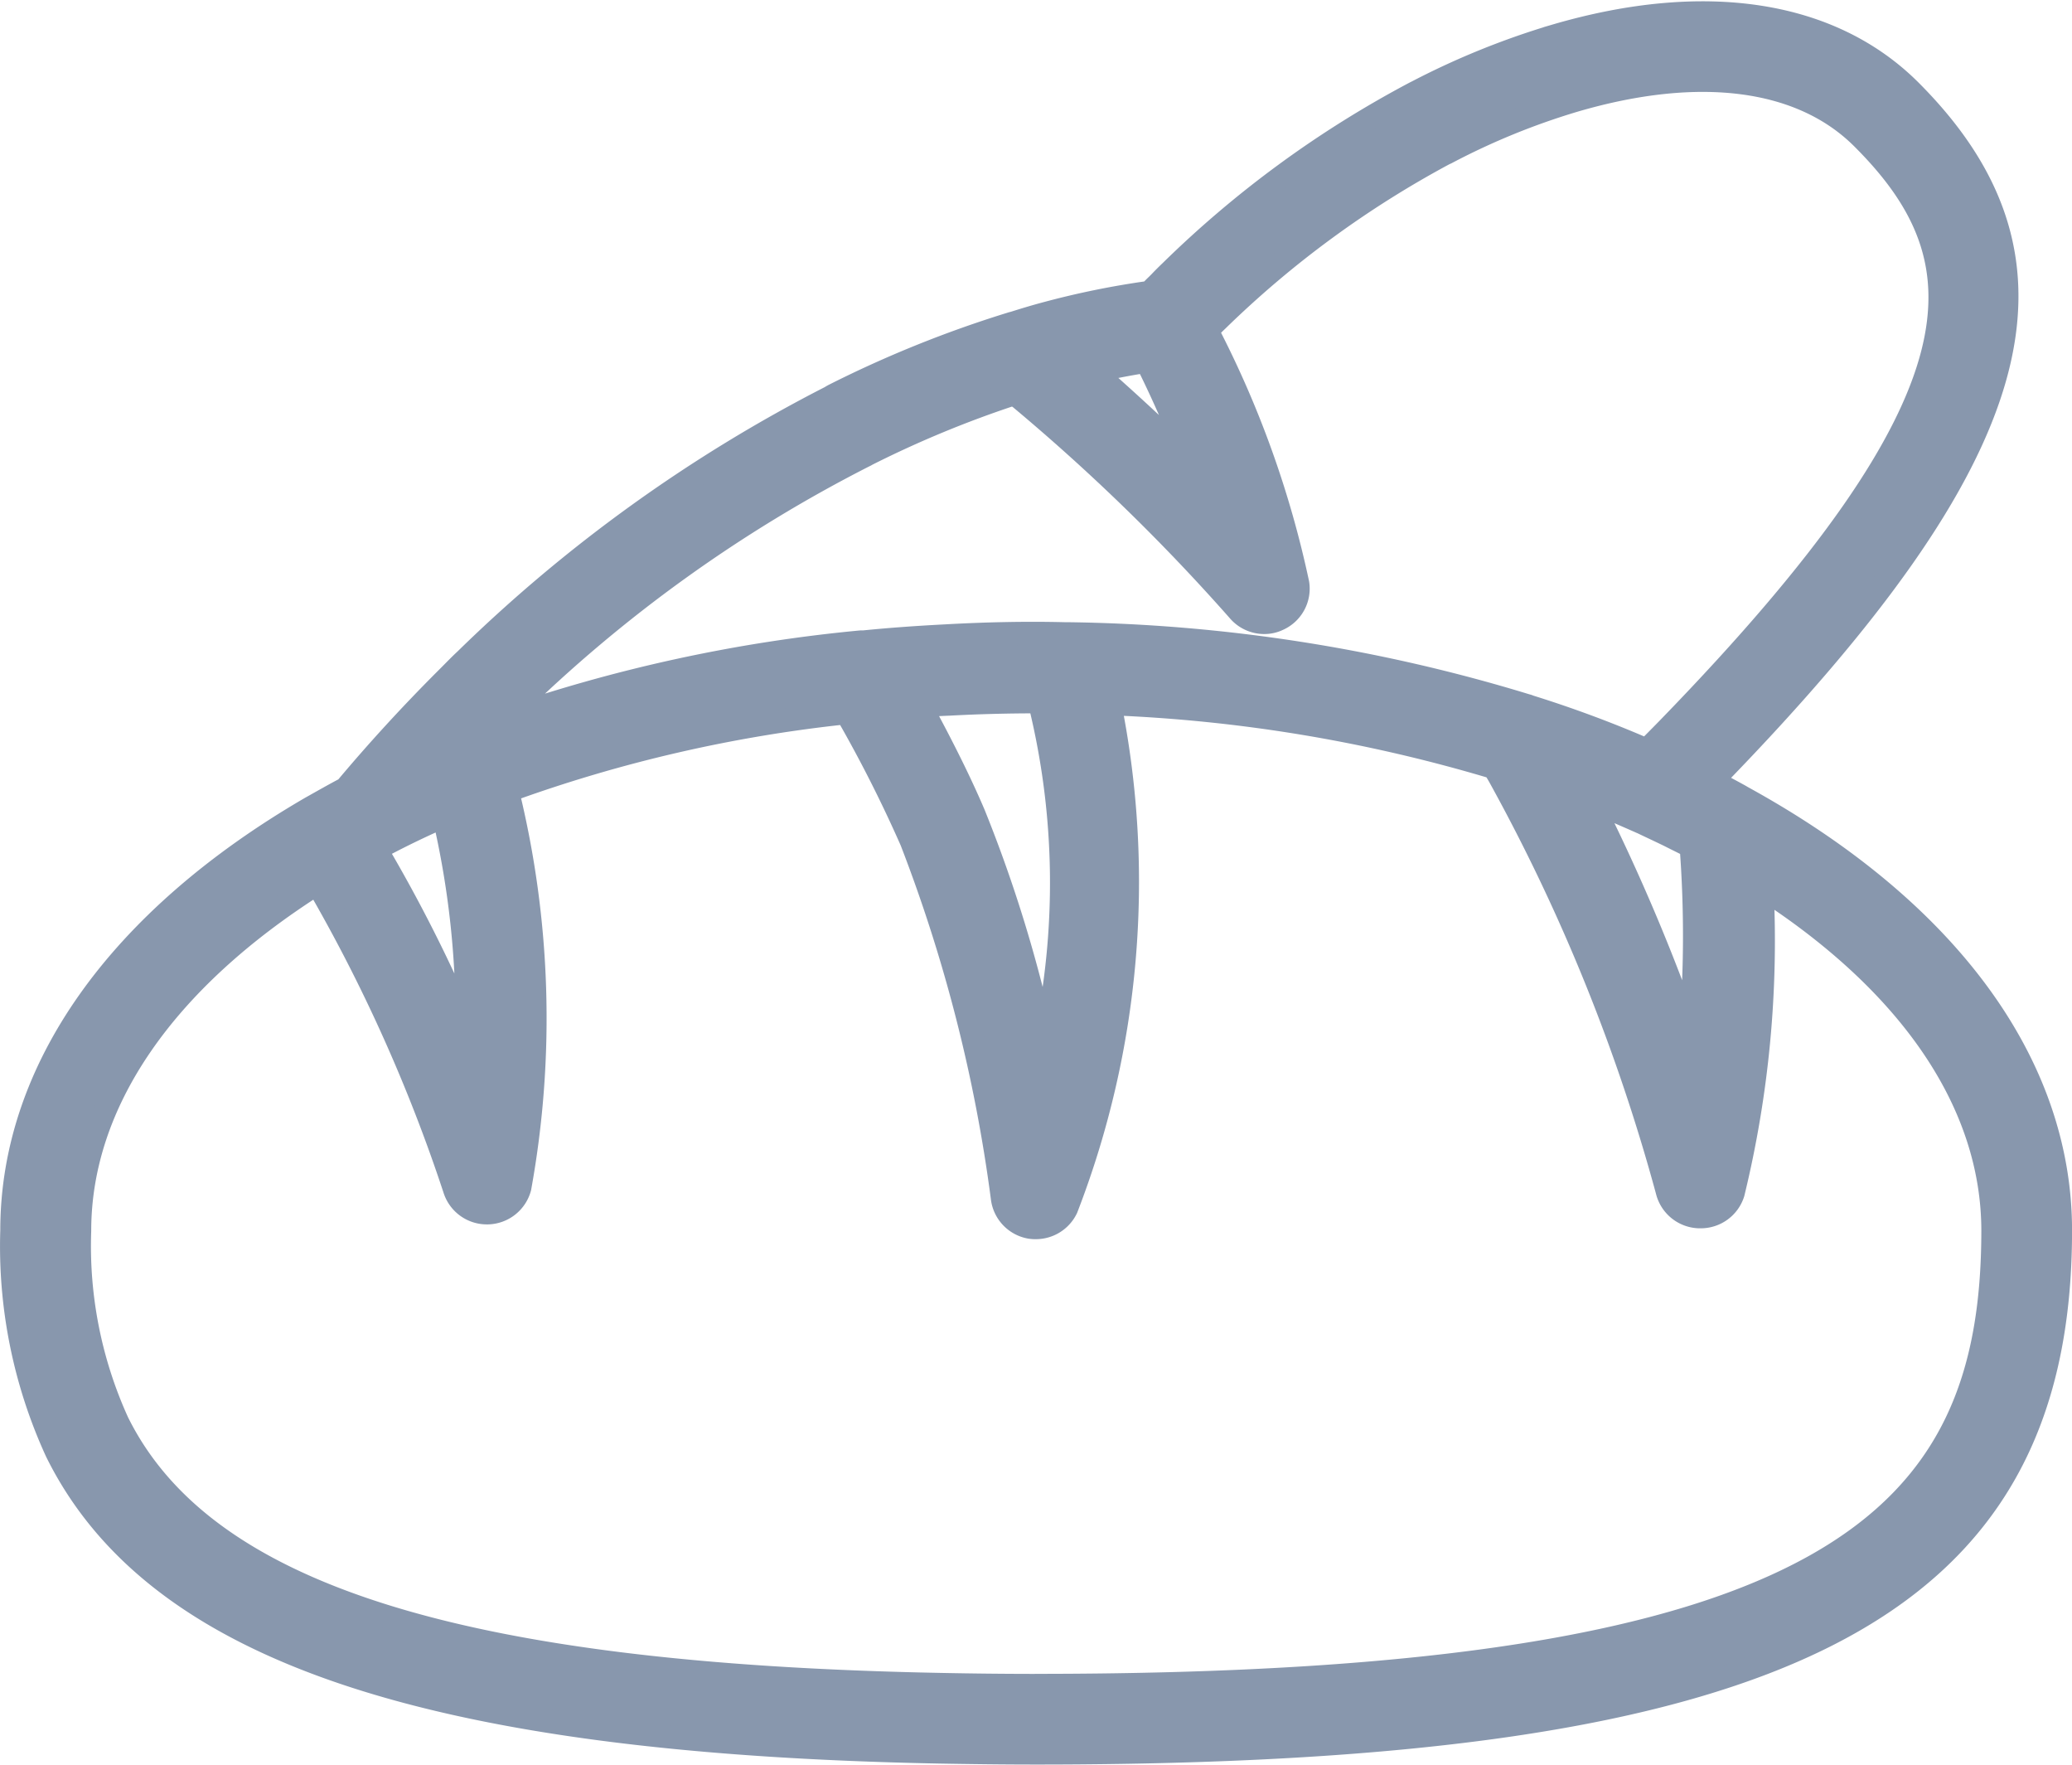 <svg xmlns="http://www.w3.org/2000/svg" width="44.61" height="37.986" viewBox="0 0 44.61 37.986">
  <g id="BAKERY" transform="translate(-10.787 -18.755)">
    <path id="Caminho_6276" data-name="Caminho 6276" d="M48.293,35.912l-.035-.021-.014-.008c-.2-.111-.4-.218-.605-.317l.117-.117c6.7-6.9,7.863-11.033,4.161-14.739-1.708-1.708-4.423-2.128-7.647-1.183a16.79,16.79,0,0,0-2.965,1.2l-.05.025A22.611,22.611,0,0,0,35.99,24.6c-.079.075-.158.154-.233.233l-.062.062c-.054.05-.1.1-.154.154a18.154,18.154,0,0,0-2.262.462c-.217.058-.437.125-.65.192-.025.008-.05.012-.075.021a24.436,24.436,0,0,0-3.819,1.541c-.021.012-.046.025-.062.037a32.222,32.222,0,0,0-7.863,5.656c-.108.1-.217.212-.325.321l-.1.1c-.762.762-1.483,1.549-2.153,2.349-.254.133-.5.275-.746.412-4.152,2.411-6.443,5.647-6.443,9.1a10.592,10.592,0,0,0,.966,4.769c2.107,4.252,7.971,6.243,19.012,6.455.666.012,1.362.021,2.074.021,16.076,0,22.053-3.049,22.053-11.245C55.148,41.66,52.716,38.34,48.293,35.912Zm-1.114,5.152a42.46,42.46,0,0,0-2.15-5.074h0c.367.142.725.3,1.075.454a.07.07,0,0,0,.021.008c.208.1.408.192.612.292.154.079.312.154.462.233h0A25.47,25.47,0,0,1,47.179,41.065ZM21.817,34.013a30.644,30.644,0,0,1,7.572-5.443.456.456,0,0,0,.062-.033,22.887,22.887,0,0,1,3.178-1.312c.129-.037.254-.079.379-.117.212-.067.425-.133.646-.187s.446-.117.671-.171c.383-.087.766-.162,1.149-.221.158-.025.321-.046.479-.067a.731.731,0,0,0,.483-.242c.092-.1.187-.2.287-.3l.071-.071c.058-.062.117-.121.2-.2a21.612,21.612,0,0,1,4.9-3.59.223.223,0,0,0,.046-.021,15.233,15.233,0,0,1,2.745-1.12c2.69-.787,4.894-.5,6.206.816,2.62,2.616,2.774,5.531-4.173,12.686-.137.142-.308.312-.475.483a24.993,24.993,0,0,0-2.532-.941.2.2,0,0,0-.046-.017l-.042-.012a35.267,35.267,0,0,0-9.866-1.536h-.054c-.862-.021-1.72,0-2.549.046-.638.033-1.221.075-1.785.132a.272.272,0,0,0-.061,0h0a33.063,33.063,0,0,0-7.751,1.691C21.634,34.192,21.717,34.1,21.817,34.013Zm11.45,7.221a29.762,29.762,0,0,0-1.511-4.95c-.286-.673-.675-1.458-1.155-2.338h0c.2-.017.408-.029.621-.037.612-.033,1.241-.05,1.874-.05h.071A16.2,16.2,0,0,1,33.266,41.234Zm-14.386-4.2c.042-.025.083-.046.129-.071a.083.083,0,0,1,.033-.017c.4-.212.833-.421,1.3-.625a19.192,19.192,0,0,1,.5,4.62,32.5,32.5,0,0,0-1.965-3.907Zm14.215,18c-.7,0-1.387-.008-2.045-.021-10.429-.2-15.9-1.941-17.734-5.647a9.153,9.153,0,0,1-.816-4.119c0-2.757,1.811-5.388,5.117-7.479a34.9,34.9,0,0,1,2.954,6.575.728.728,0,0,0,.7.516h.014a.73.73,0,0,0,.691-.541,20.433,20.433,0,0,0-.266-8.538h0a30.849,30.849,0,0,1,7.3-1.686,28.9,28.9,0,0,1,1.4,2.765,33.243,33.243,0,0,1,1.957,7.671.728.728,0,0,0,.6.639.7.7,0,0,0,.122.008.73.73,0,0,0,.658-.416,19.467,19.467,0,0,0,.93-10.861h0a33.233,33.233,0,0,1,8.275,1.374c.042.066.083.134.12.2a40.237,40.237,0,0,1,3.61,8.916.729.729,0,0,0,.685.553H47.4a.729.729,0,0,0,.7-.509,22.979,22.979,0,0,0,.622-6.574h0c3.219,2.07,4.973,4.66,4.973,7.388C53.69,51.443,50.321,55.033,33.1,55.033Z" fill="#8897ad" stroke="#8897ad" stroke-width="0.5"/>
    <path id="Caminho_6277" data-name="Caminho 6277" d="M68.977,40.9a.722.722,0,0,1-.421.77.685.685,0,0,1-.3.067.727.727,0,0,1-.558-.262,43.172,43.172,0,0,0-4.819-4.669c.129-.037.254-.079.379-.117.212-.067.425-.133.646-.187s.446-.117.671-.171c.758.662,1.474,1.329,2.1,1.945-.258-.666-.575-1.408-.954-2.166.158-.025.321-.046.479-.067a.731.731,0,0,0,.483-.242c.092-.1.187-.2.287-.3l.05-.05A21.529,21.529,0,0,1,68.977,40.9Z" transform="translate(-30.251 -9.585)" fill="#8897ad" stroke="#8897ad" stroke-width="0.5"/>
  </g>
</svg>
